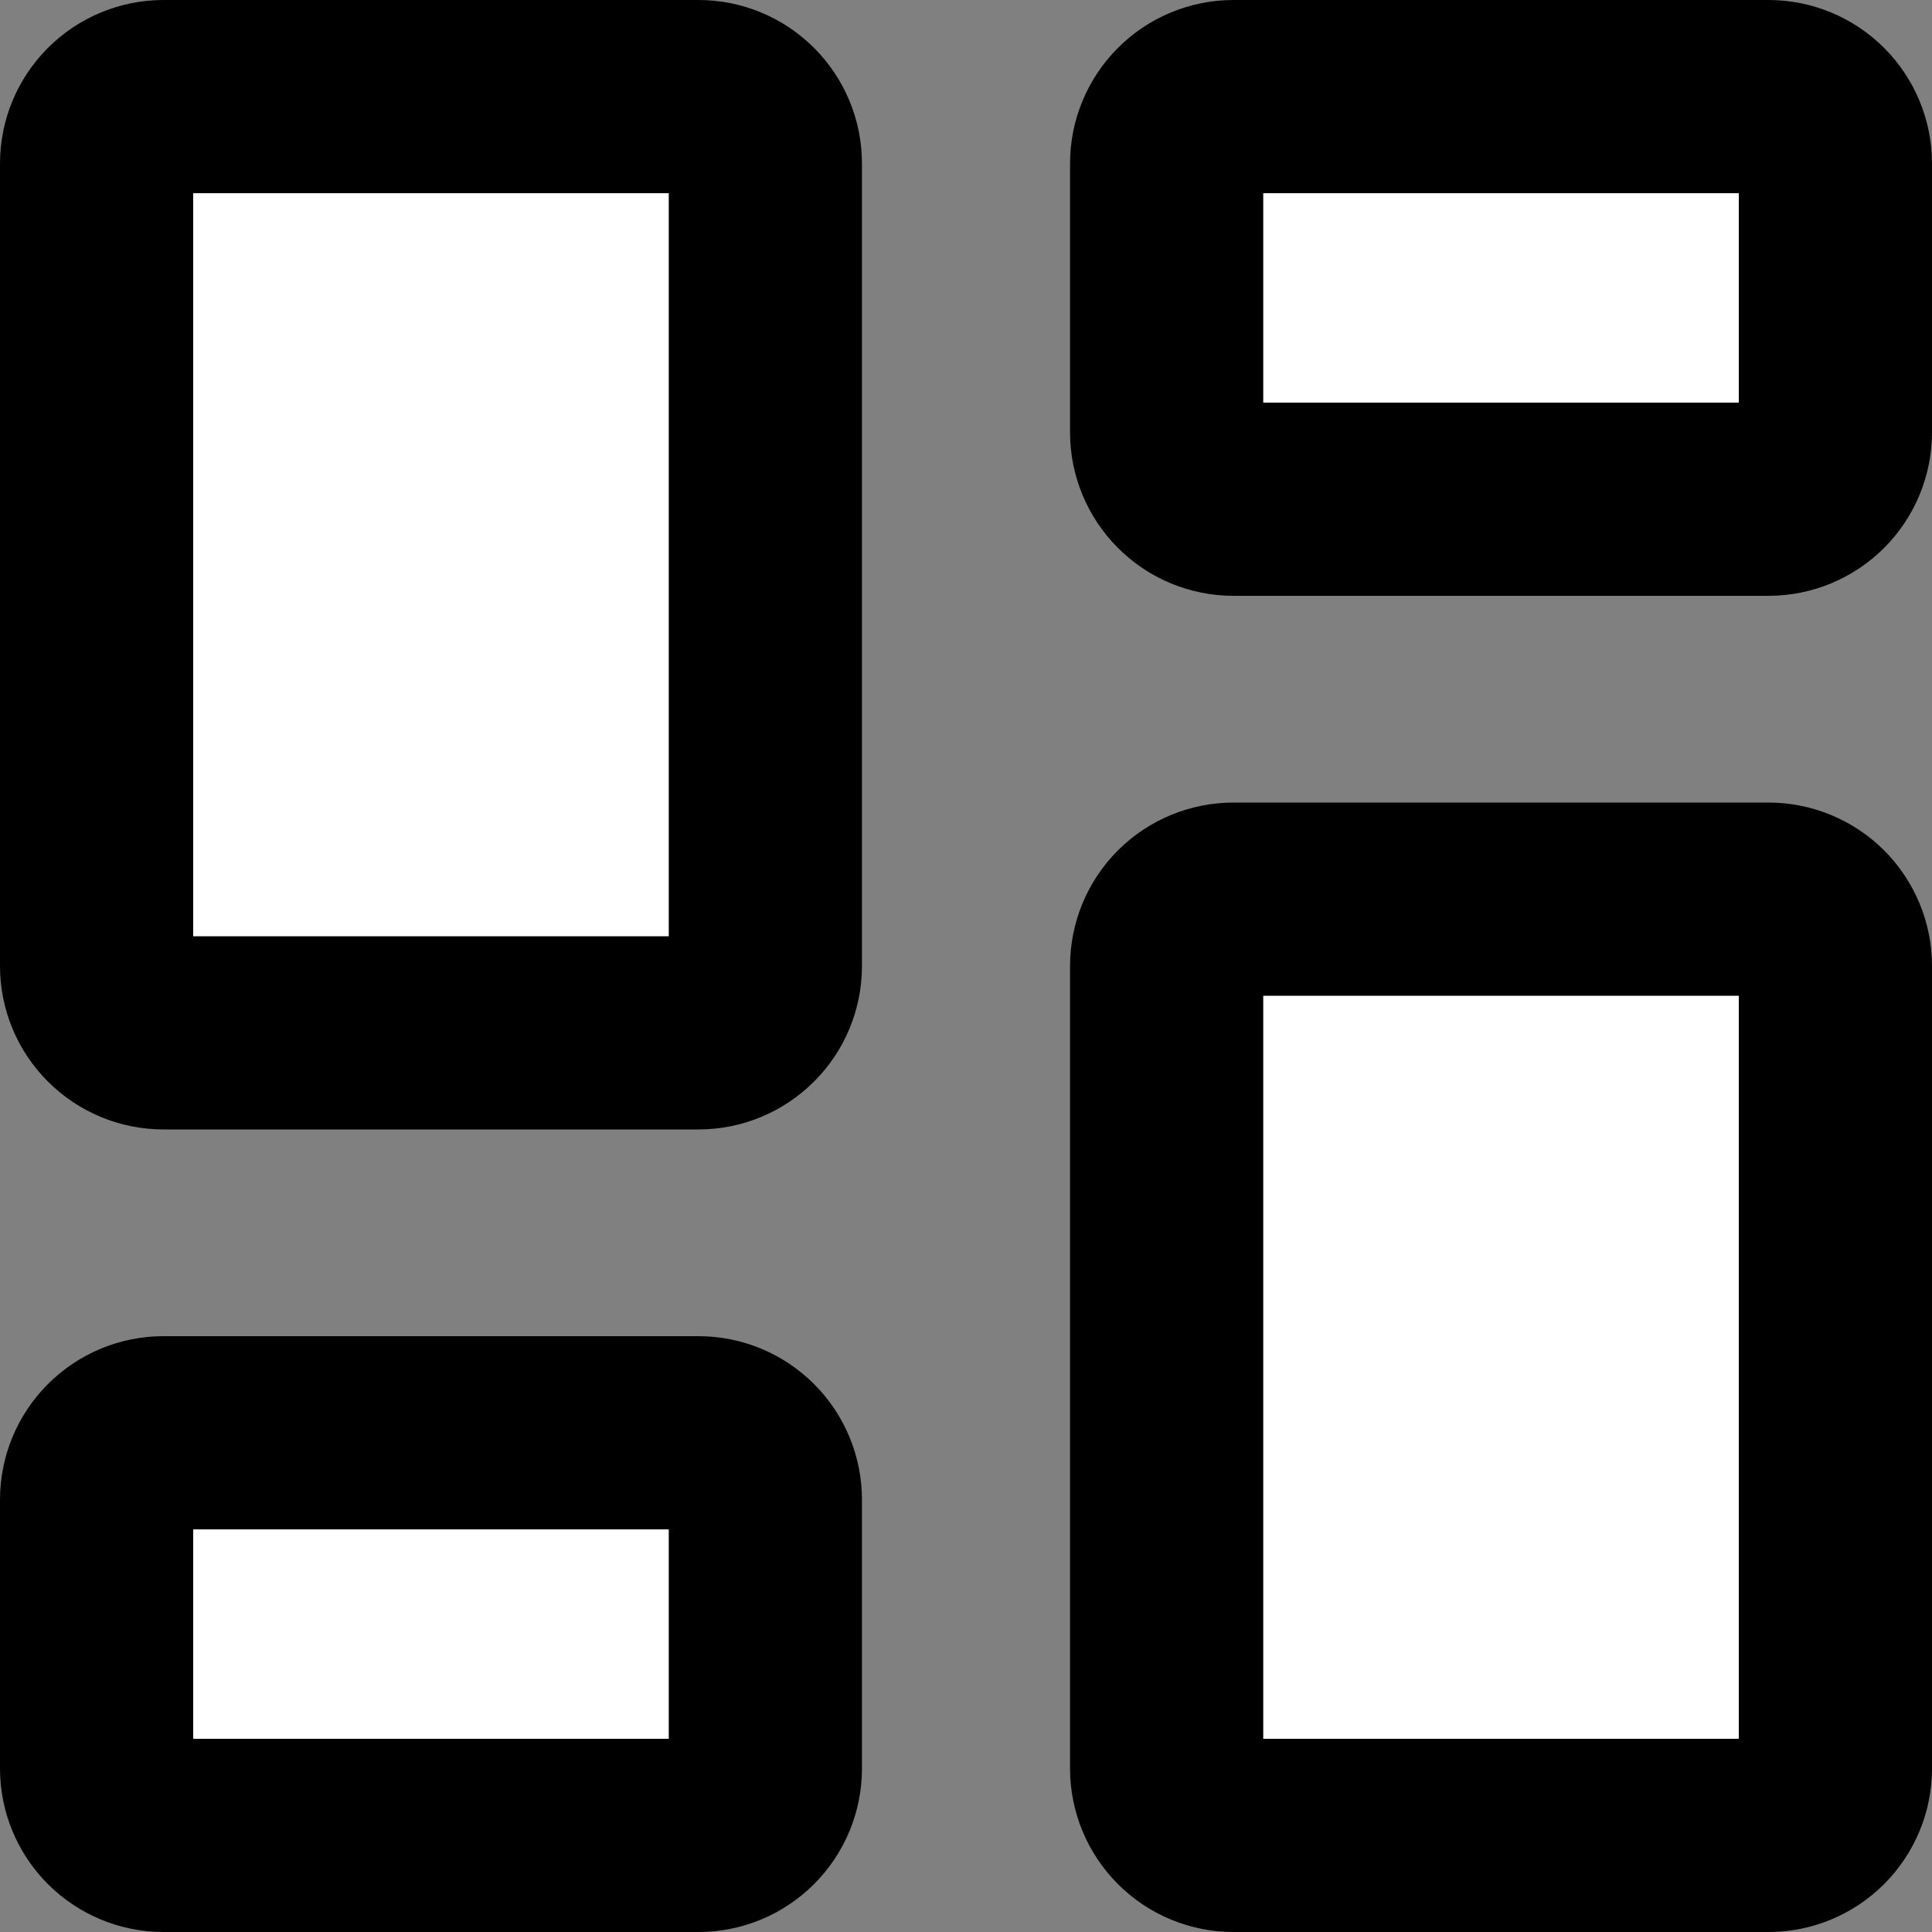 <svg  width="20" height="20" viewBox="0 0 20 20" fill="white" xmlns="http://www.w3.org/2000/svg" id="navbar-vector" >
<rect x="0" y="0" width="20" height="20" fill="#808080" stroke="none"/>
<path id="Vector" d="M18.308 9.308H12.769C12.586 9.308 12.409 9.381 12.28 9.51C12.15 9.64 12.077 9.816 12.077 10V18.308C12.077 18.491 12.15 18.667 12.28 18.797C12.409 18.927 12.586 19 12.769 19H18.308C18.491 19 18.667 18.927 18.797 18.797C18.927 18.667 19 18.491 19 18.308V10C19 9.816 18.927 9.64 18.797 9.51C18.667 9.381 18.491 9.308 18.308 9.308ZM18.308 1H12.769C12.586 1 12.409 1.073 12.28 1.203C12.15 1.333 12.077 1.509 12.077 1.692V4.475C12.077 4.659 12.15 4.835 12.28 4.965C12.409 5.095 12.586 5.168 12.769 5.168H18.308C18.491 5.168 18.667 5.095 18.797 4.965C18.927 4.835 19 4.659 19 4.475V1.692C19 1.509 18.927 1.333 18.797 1.203C18.667 1.073 18.491 1 18.308 1ZM7.231 1H1.692C1.509 1 1.333 1.073 1.203 1.203C1.073 1.333 1 1.509 1 1.692V10C1 10.184 1.073 10.36 1.203 10.489C1.333 10.619 1.509 10.692 1.692 10.692H7.231C7.414 10.692 7.59 10.619 7.72 10.489C7.85 10.36 7.923 10.184 7.923 10V1.692C7.923 1.509 7.85 1.333 7.72 1.203C7.59 1.073 7.414 1 7.231 1ZM7.231 14.832H1.692C1.509 14.832 1.333 14.905 1.203 15.035C1.073 15.165 1 15.341 1 15.525V18.308C1 18.491 1.073 18.667 1.203 18.797C1.333 18.927 1.509 19 1.692 19H7.231C7.414 19 7.59 18.927 7.72 18.797C7.85 18.667 7.923 18.491 7.923 18.308V15.525C7.923 15.341 7.85 15.165 7.72 15.035C7.59 14.905 7.414 14.832 7.231 14.832Z"   stroke="black" stroke-width="2" stroke-linecap="round" stroke-linejoin="round"/>
</svg>


